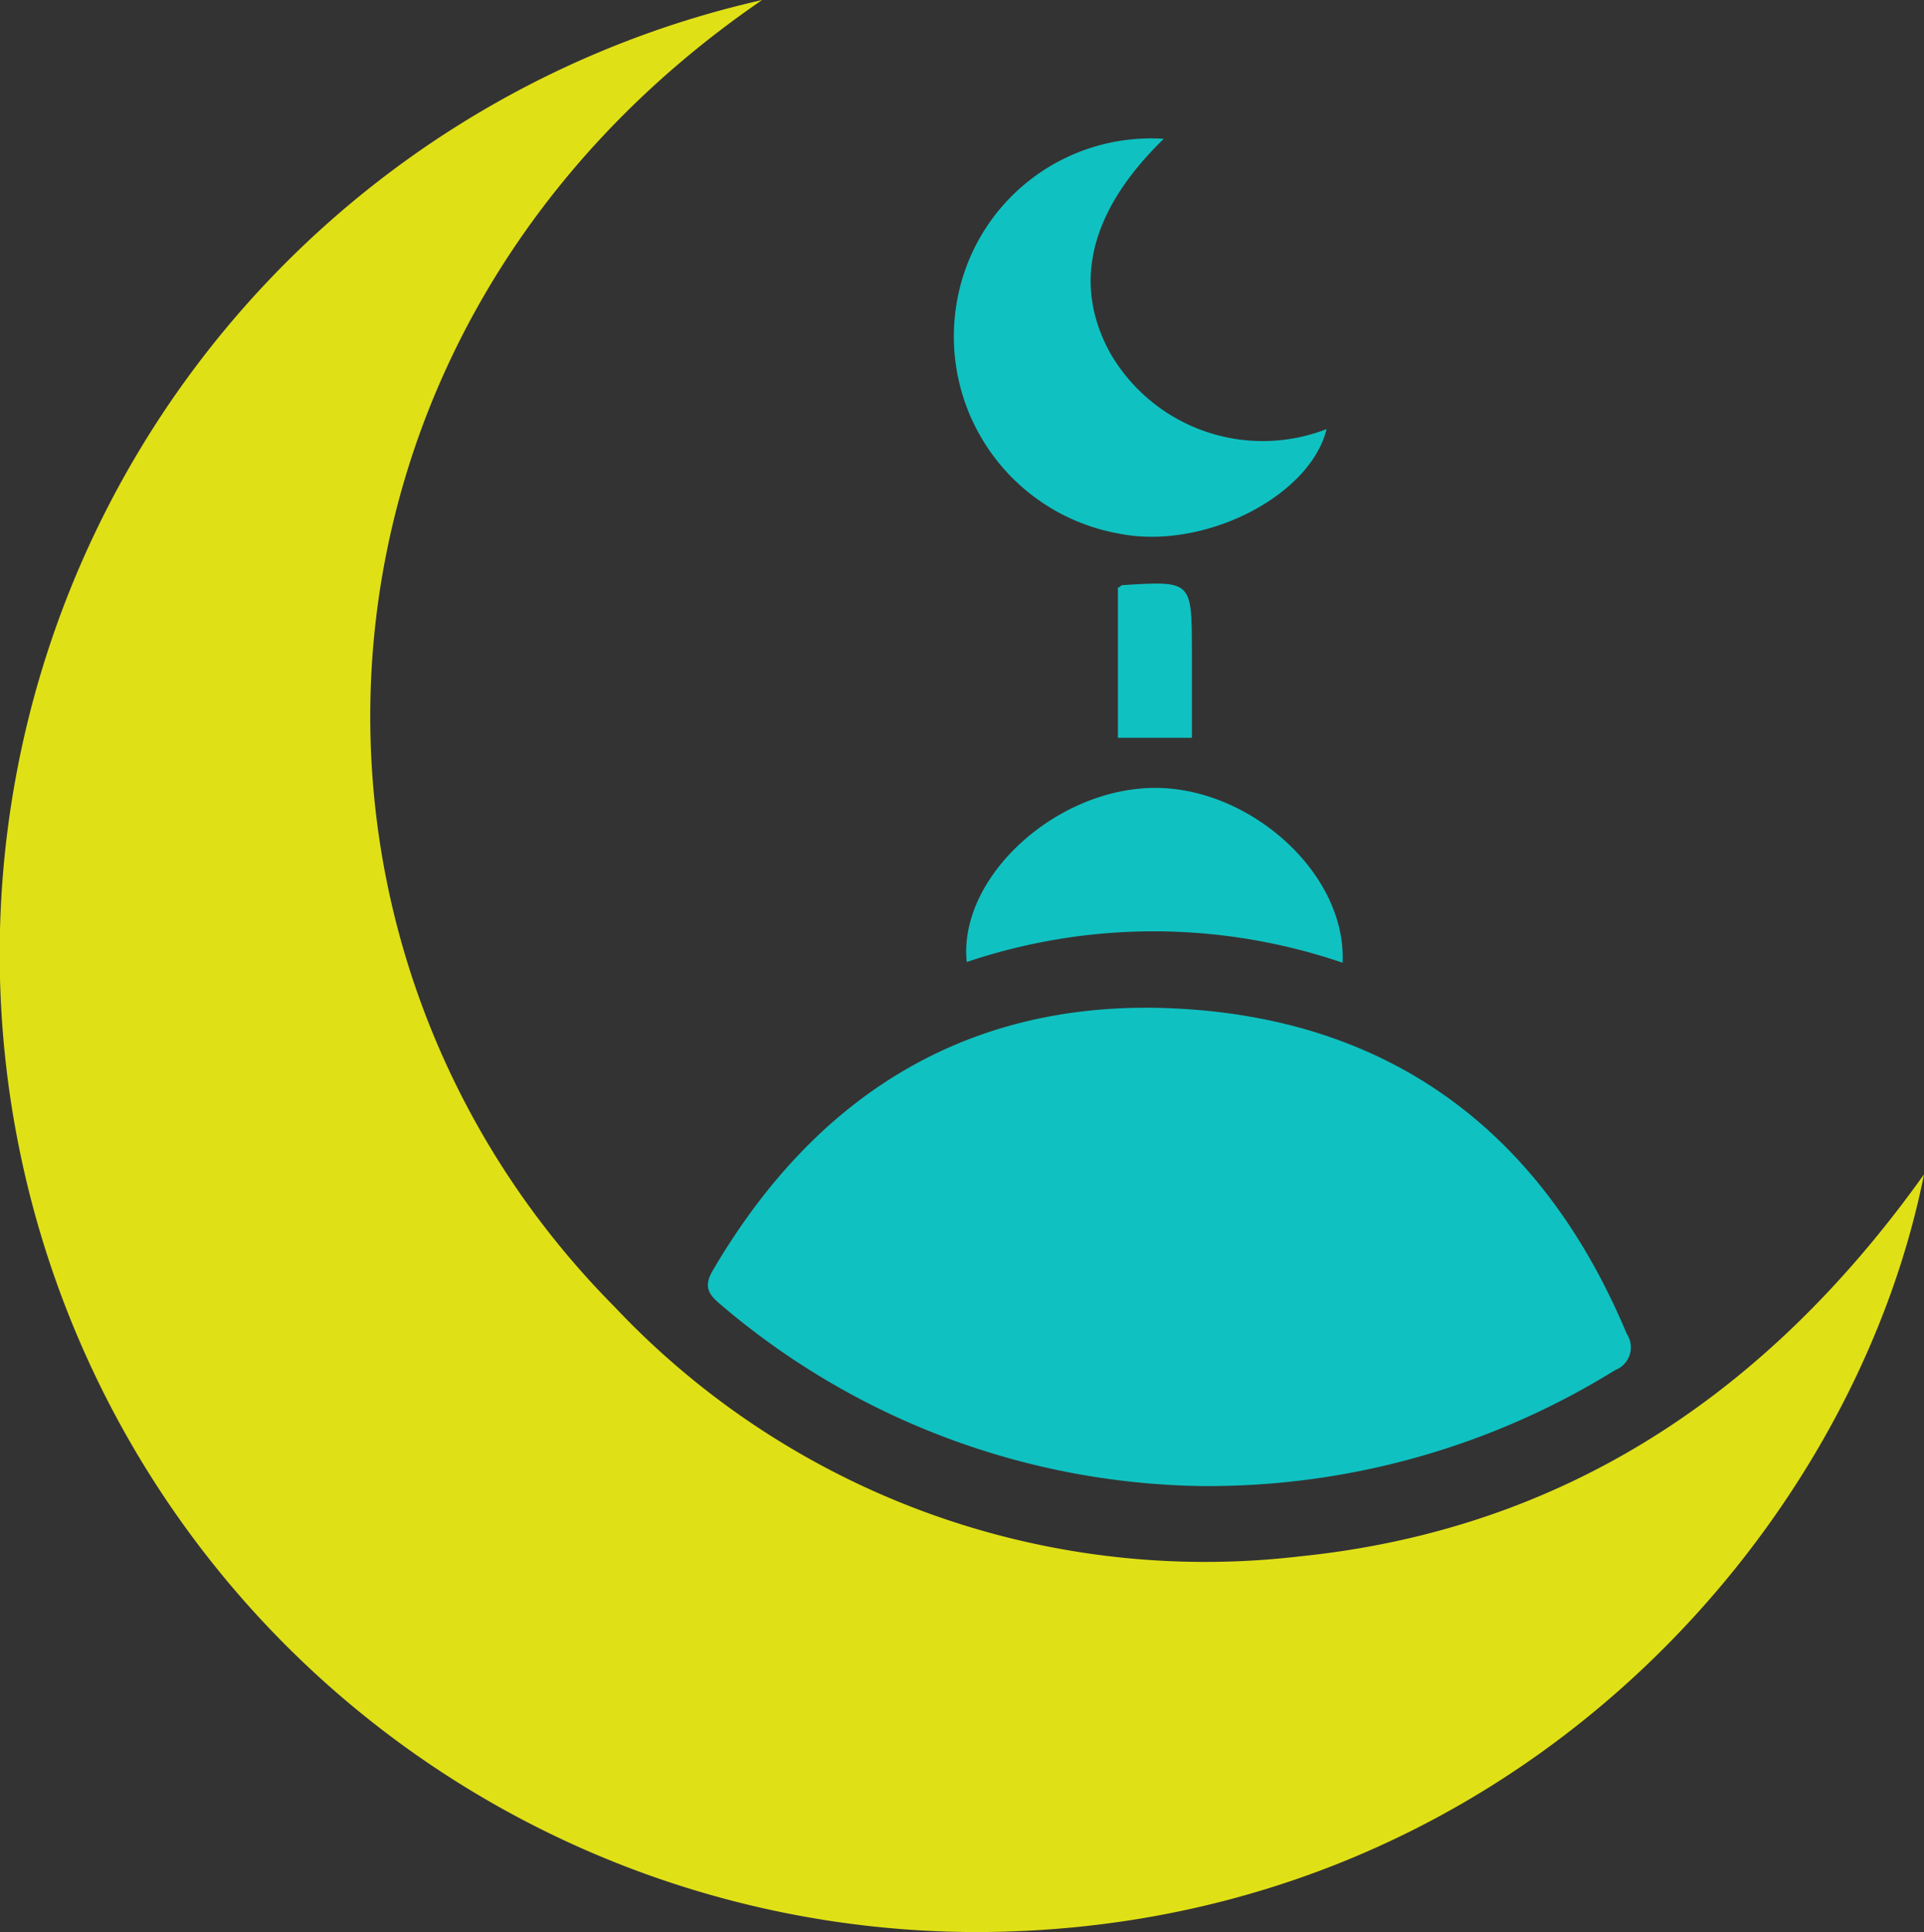 <svg id="Layer_1" data-name="Layer 1" xmlns="http://www.w3.org/2000/svg" viewBox="0 0 79.29 79.61"><rect x="0" y="0" width="79.29" height="79.61" fill="#333333" stroke="none"/><defs><style>.cls-1{fill:#e0e017;}.cls-2{fill:#10c1c1;}.cls-3{fill:#15afab;stroke:#fff;stroke-miterlimit:10;}</style></defs><title>logo</title><path class="cls-1" d="M66.74,10.15C47,23.66,45.82,49.05,60.66,64A33.43,33.43,0,0,0,88.89,74.28c11-1.12,19.36-6.81,25.73-15.74-3,15.06-17.43,31.16-39,31.22a40.3,40.3,0,0,1-8.88-79.61Z" transform="translate(-35.33 -10.15)"/><path class="cls-2" d="M84.67,71.38A31.23,31.23,0,0,1,65,63.88c-.52-.44-.66-.76-.29-1.39C69.19,54.84,75.9,51,84.75,51.77c8.5.73,14.33,5.47,17.62,13.34a1,1,0,0,1-.47,1.49A31.83,31.83,0,0,1,84.67,71.38Z" transform="translate(-35.33 -10.15)"/><path class="cls-2" d="M83.29,15.87c-3.08,3-3.77,6-2.2,8.84A7.26,7.26,0,0,0,90,27.83c-.68,2.78-5.07,5-8.54,4.31a8.25,8.25,0,0,1-6.72-9.41A8.12,8.12,0,0,1,83.29,15.87Z" transform="translate(-35.33 -10.15)"/><path class="cls-2" d="M75.17,49.79c-.35-3.39,3.48-7,7.49-7.17s8.17,3.43,8,7.2A24.08,24.08,0,0,0,75.17,49.79Z" transform="translate(-35.33 -10.15)"/><path class="cls-2" d="M81.4,40.55V34.36c.08,0,.13-.1.18-.1,2.86-.18,2.86-.18,2.87,2.66v3.63Z" transform="translate(-35.33 -10.15)"/><path class="cls-3" d="M58.59,57.15" transform="translate(-35.33 -10.15)"/></svg>